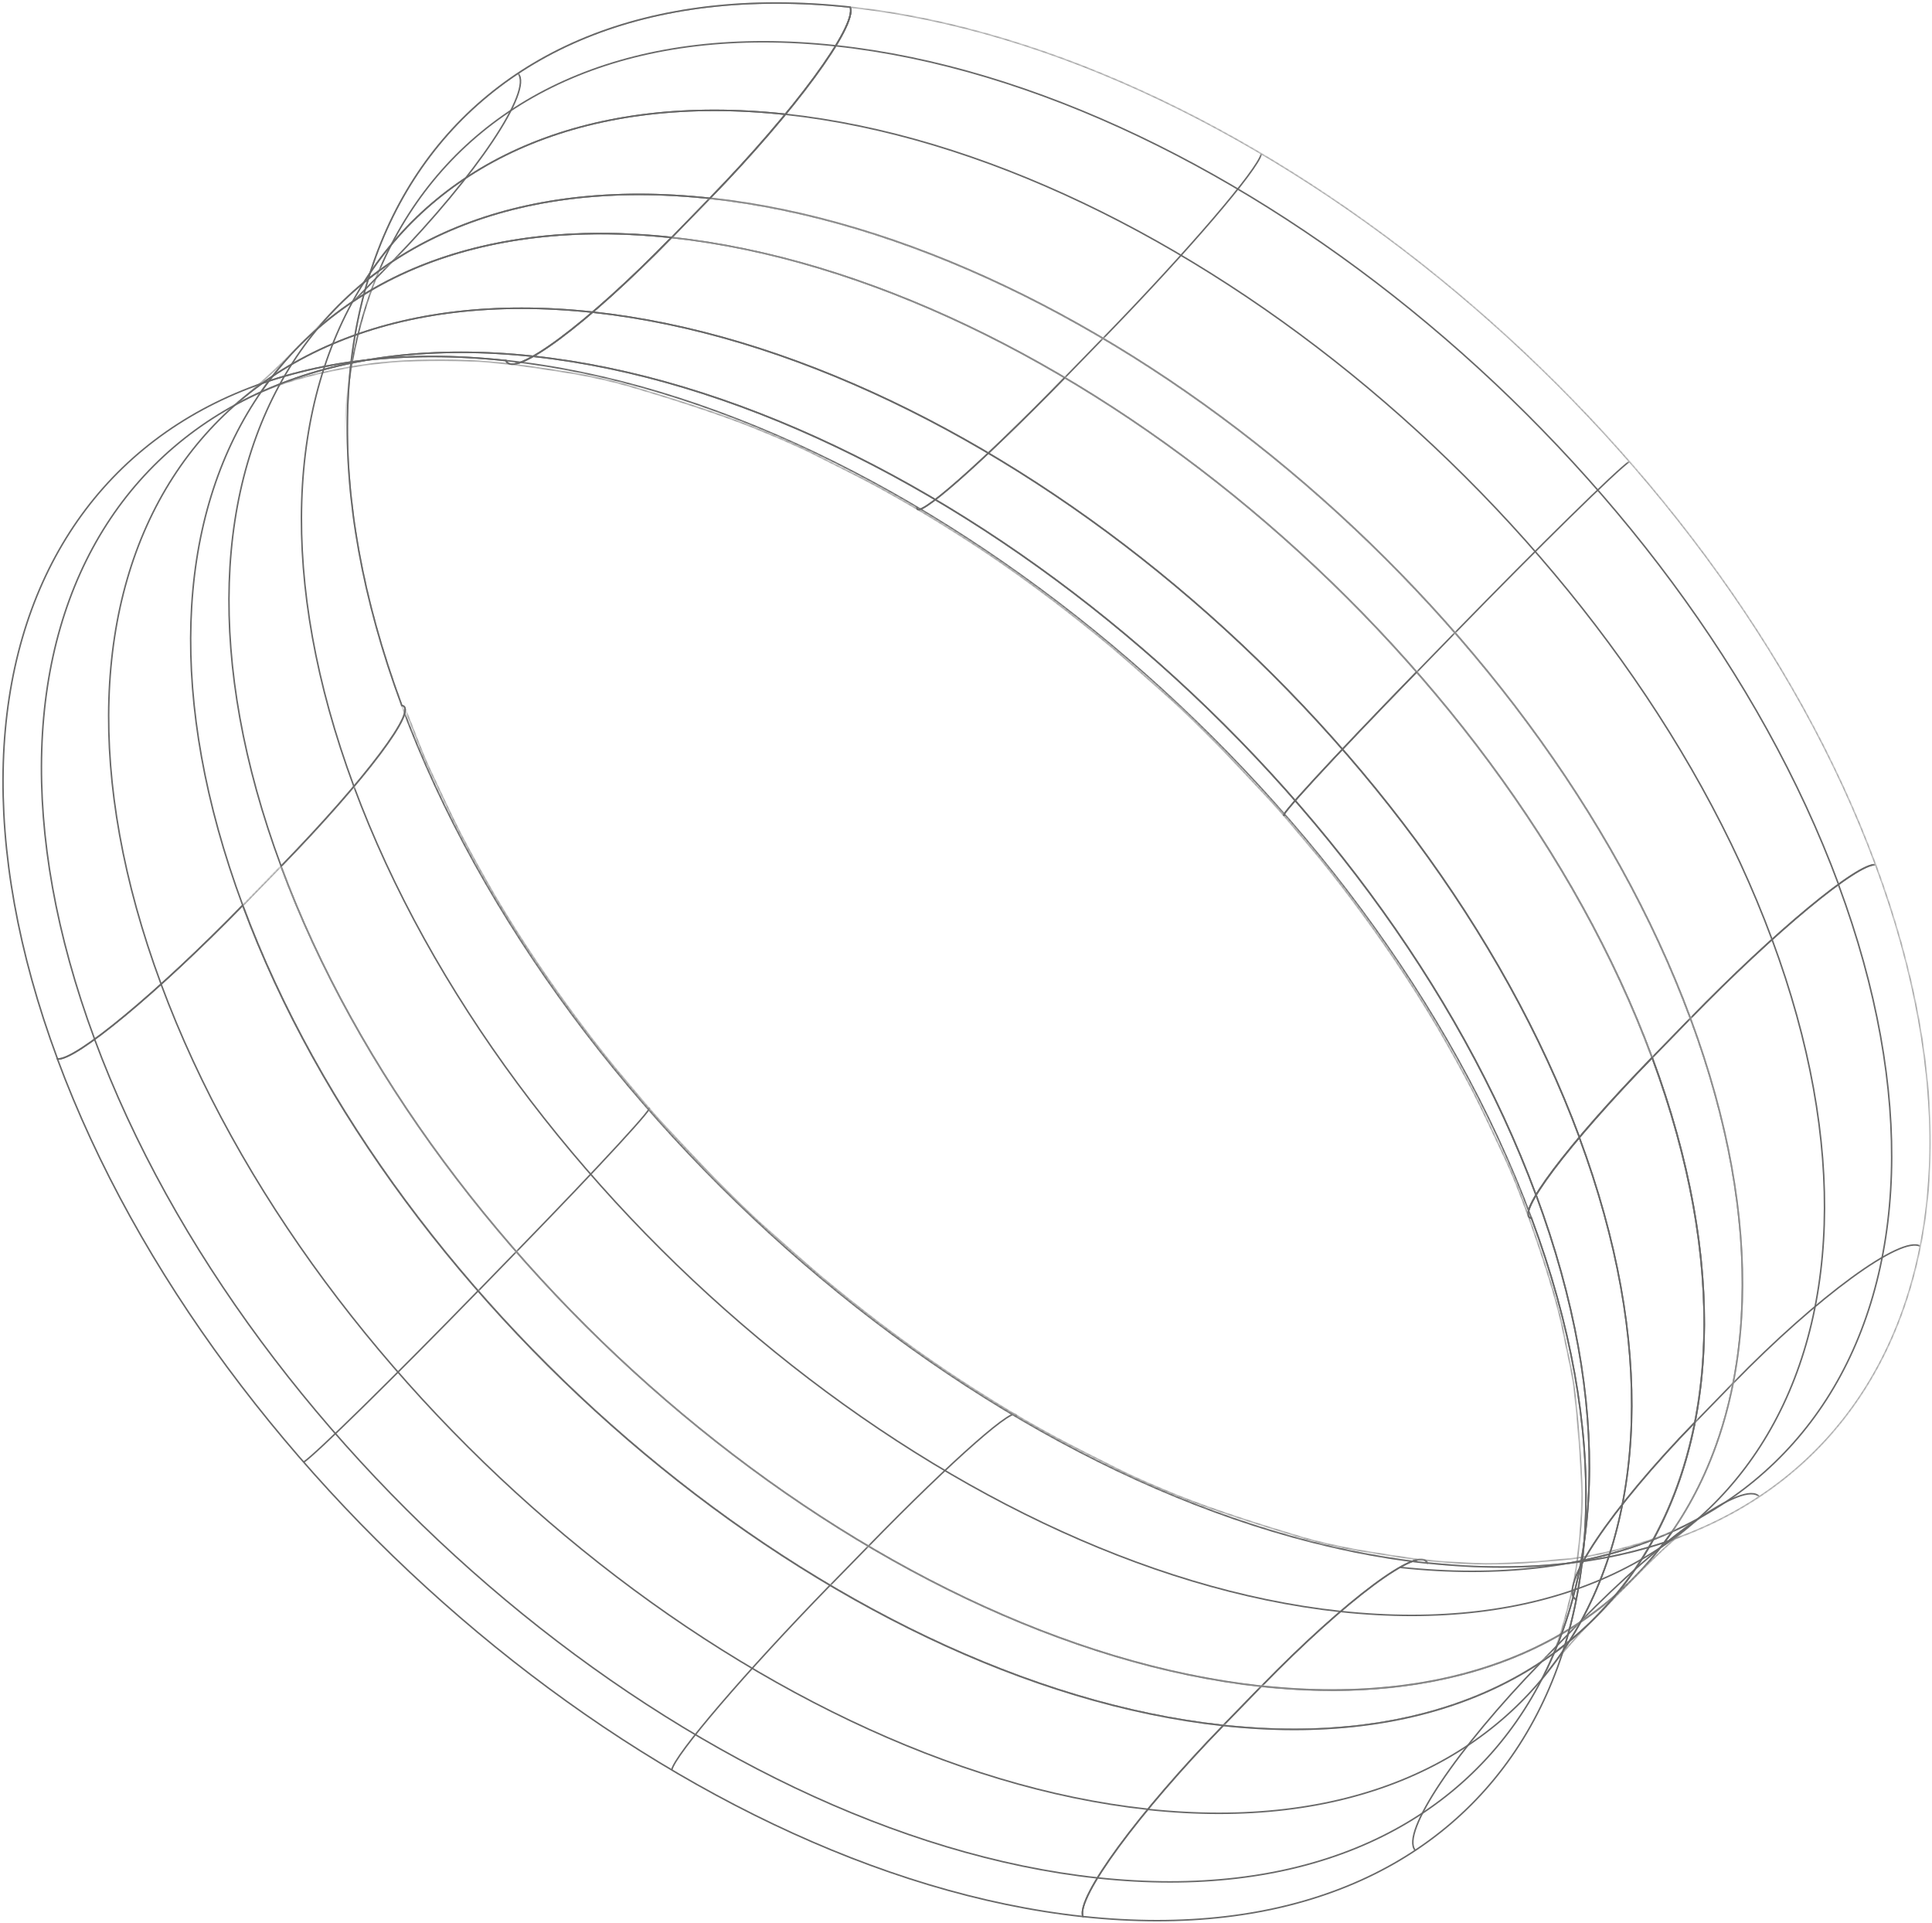 <svg width="642" height="639" viewBox="0 0 642 639" fill="none" xmlns="http://www.w3.org/2000/svg">
<mask id="mask0_915_886" style="mask-type:luminance" maskUnits="userSpaceOnUse" x="76" y="77" width="491" height="483">
<path d="M507.831 404.012C505.555 397.538 502.166 389.04 499.182 382.87C496.198 376.648 492.405 368.303 489.218 362.183C485.981 355.961 481.429 347.767 477.888 341.698C458.719 309.074 436.919 283.228 436.919 283.228C432.215 277.715 426.145 270.178 421.189 264.969C416.232 259.708 409.707 252.577 404.598 247.418C399.49 242.258 392.662 235.43 387.199 230.676C381.787 225.921 374.655 219.447 369.092 214.794C363.578 210.191 356.093 204.223 350.377 199.873C332.523 186.317 320.384 178.731 311.482 173.217C305.614 169.576 297.572 164.973 291.503 161.635C285.484 158.347 277.29 154.402 271.22 151.266C265.201 148.18 256.856 144.691 250.634 142.162C238.698 137.356 222.36 132.197 210.019 128.556C203.949 126.735 195.705 124.914 189.433 123.902C180.379 122.436 168.24 120.564 159.085 120.058C149.425 119.552 136.476 119.552 126.917 120.564C118.318 121.424 106.988 123.599 98.693 126.027C86.352 129.668 79.068 133.968 76.641 135.384C76.641 135.384 76.691 135.384 76.742 135.333C78.613 133.968 81.142 131.944 81.142 131.894C84.278 129.264 84.784 128.809 88.173 125.774C92.017 122.334 96.266 118.035 98.794 115.456C126.36 87.131 169.049 73.07 223.119 78.886C352.249 92.847 498.424 215.047 548.953 351.359C578.339 430.566 569.033 497.382 530.744 536.682C522.398 545.281 515.317 553.576 511.321 559.493C512.535 557.622 515.418 551.856 517.644 545.483C519.465 540.273 521.286 533.142 522.499 527.73C524.573 518.676 525.838 502.642 525.686 496.269C525.433 485.799 524.32 471.89 523.106 461.521C522.449 455.907 520.628 448.573 519.566 443.009C517.239 430.971 511.878 415.493 507.831 403.961V404.012Z" fill="white"/>
</mask>
<g mask="url(#mask0_915_886)">
<path d="M359.849 636.778C357.522 630.557 378.412 602.131 406.483 573.301C535.613 587.261 599.545 487.72 549.016 351.408C520.945 380.239 502.989 404.112 508.907 404.77C561.762 547.303 494.947 651.345 359.899 636.778H359.849Z" stroke="#686868" stroke-width="0.5" stroke-miterlimit="10"/>
<path d="M364.719 623.927C496.782 638.191 562.131 536.425 510.438 397.027" stroke="#686868" stroke-width="0.5" stroke-miterlimit="10"/>
<path d="M381.398 601.169C511.337 615.18 575.674 515.032 524.791 377.911" stroke="#686868" stroke-width="0.5" stroke-miterlimit="10"/>
<path d="M523.716 531.474C517.444 527.782 535.147 501.379 563.219 472.549" stroke="#686868" stroke-width="0.5" stroke-miterlimit="10"/>
<path d="M508.891 404.716C502.973 404.059 520.929 380.185 549.001 351.355C498.472 215.043 352.297 92.843 223.167 78.883C195.096 107.713 170.463 126.023 168.137 119.802C303.184 134.419 455.985 262.183 508.891 404.716Z" stroke="#686868" stroke-width="0.5" stroke-miterlimit="10"/>
<path d="M510.398 397.026C458.705 257.628 309.243 132.646 177.18 118.383" stroke="#686868" stroke-width="0.5" stroke-miterlimit="10"/>
<path d="M524.822 377.86C473.939 240.688 326.904 117.729 196.965 103.719" stroke="#686868" stroke-width="0.5" stroke-miterlimit="10"/>
<path d="M427.056 270.732C423.111 273.311 442.685 252.068 470.757 223.237" stroke="#686868" stroke-width="0.5" stroke-miterlimit="10"/>
<path d="M304.756 168.511C303.745 173.569 325.747 154.298 353.818 125.468" stroke="#686868" stroke-width="0.5" stroke-miterlimit="10"/>
<path d="M168.146 119.801C170.472 126.022 195.105 107.713 223.176 78.882C94.047 64.973 30.114 164.513 80.643 300.775C52.571 329.605 25.006 352.467 19.088 351.81C-33.768 209.276 33.098 105.234 168.146 119.801Z" stroke="#686868" stroke-width="0.5" stroke-miterlimit="10"/>
<path d="M177.208 118.384C45.145 104.12 -20.204 205.886 31.438 345.284" stroke="#686868" stroke-width="0.5" stroke-miterlimit="10"/>
<path d="M196.916 103.718C66.977 89.708 2.64 189.855 53.523 326.976" stroke="#686868" stroke-width="0.5" stroke-miterlimit="10"/>
<path d="M507.827 404.014C505.551 397.54 502.163 389.042 499.178 382.872C496.194 376.65 492.401 368.305 489.214 362.185C485.977 355.963 481.425 347.769 477.884 341.7C458.715 309.076 436.915 283.23 436.915 283.23C432.211 277.717 426.141 270.18 421.185 264.971C416.228 259.71 409.703 252.579 404.595 247.42C399.486 242.26 392.658 235.432 387.195 230.678C381.783 225.923 374.651 219.449 369.088 214.796C363.575 210.193 356.089 204.225 350.373 199.875C332.519 186.319 320.38 178.732 311.478 173.219C305.61 169.578 297.568 164.975 291.499 161.637C285.48 158.349 277.286 154.404 271.216 151.268C265.197 148.182 256.852 144.692 250.63 142.163C238.694 137.358 222.356 132.199 210.015 128.558C203.945 126.737 195.701 124.916 189.429 123.904C180.375 122.437 168.236 120.566 159.081 120.06C149.421 119.554 136.472 119.554 126.913 120.566C118.314 121.426 106.984 123.601 98.689 126.029C86.348 129.67 79.064 133.97 76.637 135.386C76.637 135.386 76.687 135.386 76.738 135.335C78.609 133.97 81.138 131.946 81.138 131.896C84.274 129.266 84.78 128.81 88.169 125.776C92.013 122.336 96.262 118.037 98.791 115.457C126.356 87.133 169.046 73.072 223.115 78.888C352.245 92.848 498.42 215.049 548.949 351.361C578.335 430.568 569.029 497.384 530.74 536.684C522.394 545.283 515.313 553.578 511.317 559.495C512.531 557.624 515.414 551.858 517.64 545.485C519.461 540.275 521.282 533.143 522.496 527.731C524.569 518.678 525.834 502.644 525.682 496.271C525.429 485.801 524.316 471.892 523.102 461.523C522.445 455.908 520.624 448.574 519.562 443.011C517.235 430.973 511.874 415.495 507.827 403.963V404.014Z" stroke="#686868" stroke-width="0.5" stroke-miterlimit="10"/>
</g>
<path d="M19.086 351.862C25.004 352.519 52.57 329.657 80.641 300.827C131.17 437.139 277.345 559.339 406.475 573.299C378.403 602.13 357.514 630.555 359.84 636.777C224.793 622.159 71.992 494.395 19.086 351.862Z" stroke="#686868" stroke-width="0.5" stroke-miterlimit="10"/>
<path d="M31.43 345.286C83.122 484.683 232.585 609.665 364.648 623.929" stroke="#686868" stroke-width="0.5" stroke-miterlimit="10"/>
<path d="M53.52 326.976C104.403 464.147 251.437 587.106 381.376 601.117" stroke="#686868" stroke-width="0.5" stroke-miterlimit="10"/>
<path d="M100.914 485.798C104.859 483.218 130.807 457.726 158.878 428.896" stroke="#686868" stroke-width="0.5" stroke-miterlimit="10"/>
<path d="M223.223 588.07C224.234 583.012 247.754 555.547 275.825 526.717" stroke="#686868" stroke-width="0.5" stroke-miterlimit="10"/>
<path d="M359.861 636.781C357.534 630.56 378.423 602.134 406.495 573.304C535.625 587.264 599.557 487.723 549.028 351.411C520.956 380.241 503.001 404.115 508.919 404.773C561.774 547.306 494.959 651.348 359.911 636.781H359.861Z" stroke="#686868" stroke-width="0.5" stroke-miterlimit="10"/>
<path d="M364.715 623.93C496.778 638.194 562.127 536.428 510.435 397.03" stroke="#686868" stroke-width="0.5" stroke-miterlimit="10"/>
<path d="M381.41 601.172C511.349 615.183 575.686 515.035 524.803 377.914" stroke="#686868" stroke-width="0.5" stroke-miterlimit="10"/>
<path d="M470.281 614.777C465.274 609.062 484.039 581.091 512.111 552.261" stroke="#686868" stroke-width="0.5" stroke-miterlimit="10"/>
<path d="M523.728 531.477C517.456 527.785 535.159 501.382 563.23 472.552" stroke="#686868" stroke-width="0.5" stroke-miterlimit="10"/>
<path d="M510.429 397.03C458.737 257.633 309.274 132.651 177.211 118.388" stroke="#686868" stroke-width="0.5" stroke-miterlimit="10"/>
<path d="M524.849 377.861C473.966 240.689 326.931 117.73 196.992 103.72" stroke="#686868" stroke-width="0.5" stroke-miterlimit="10"/>
<path d="M427.084 270.732C423.138 273.312 442.713 252.069 470.784 223.238" stroke="#686868" stroke-width="0.5" stroke-miterlimit="10"/>
<path d="M304.772 168.513C303.76 173.571 325.762 154.3 353.834 125.47" stroke="#686868" stroke-width="0.5" stroke-miterlimit="10"/>
<path d="M168.157 119.804C170.484 126.025 195.116 107.715 223.188 78.885C94.058 64.976 30.126 164.516 80.655 300.778C52.583 329.608 25.017 352.47 19.099 351.812C-33.756 209.279 33.11 105.237 168.157 119.804Z" stroke="#686868" stroke-width="0.5" stroke-miterlimit="10"/>
<path d="M177.22 118.387C45.156 104.123 -20.192 205.889 31.449 345.286" stroke="#686868" stroke-width="0.5" stroke-miterlimit="10"/>
<path d="M196.928 103.72C66.989 89.71 2.652 189.857 53.535 326.978" stroke="#686868" stroke-width="0.5" stroke-miterlimit="10"/>
<mask id="mask1_915_886" style="mask-type:luminance" maskUnits="userSpaceOnUse" x="98" y="64" width="482" height="473">
<path d="M530.821 536.735C569.109 497.434 578.416 430.619 549.029 351.411C498.5 215.099 352.325 92.899 223.196 78.939C169.126 73.122 126.488 87.183 98.871 115.508L111.567 102.458C139.132 74.134 181.822 60.073 235.891 65.889C365.021 79.849 511.196 202.05 561.725 338.362C591.111 417.569 581.805 484.385 543.516 523.685C539.723 527.58 534.614 532.84 530.821 536.735Z" fill="white"/>
</mask>
<g mask="url(#mask1_915_886)">
<path d="M406.48 573.256L419.176 560.206C548.306 574.166 612.238 474.625 561.709 338.313L549.014 351.363C599.543 487.675 535.61 587.165 406.48 573.256Z" stroke="#686868" stroke-width="0.5" stroke-miterlimit="10"/>
<path d="M563.219 472.602L575.914 459.553" stroke="#686868" stroke-width="0.5" stroke-miterlimit="10"/>
<path d="M549.021 351.415L561.716 338.366C511.188 202.054 365.013 79.803 235.883 65.894L223.188 78.943C352.317 92.903 498.492 215.103 549.021 351.415Z" stroke="#686868" stroke-width="0.5" stroke-miterlimit="10"/>
<path d="M470.77 223.298L483.465 210.248" stroke="#686868" stroke-width="0.5" stroke-miterlimit="10"/>
<path d="M353.824 125.477L366.52 112.428" stroke="#686868" stroke-width="0.5" stroke-miterlimit="10"/>
<path d="M223.178 78.945L235.873 65.895C106.744 51.935 42.811 151.476 93.34 287.788L80.645 300.837C30.116 164.525 94.048 64.985 223.178 78.945Z" stroke="#686868" stroke-width="0.5" stroke-miterlimit="10"/>
<path d="M117.621 99.985L130.317 86.936" stroke="#686868" stroke-width="0.5" stroke-miterlimit="10"/>
<path d="M530.809 536.738C569.098 497.438 578.404 430.623 549.017 351.415C498.488 215.103 352.314 92.903 223.184 78.943C169.114 73.126 126.476 87.187 98.859 115.512L111.555 102.462C139.121 74.138 181.81 60.077 235.879 65.893C365.009 79.853 511.184 202.053 561.713 338.365C591.1 417.573 581.793 484.389 543.504 523.689C539.711 527.584 534.602 532.844 530.809 536.738Z" stroke="#686868" stroke-width="0.5" stroke-miterlimit="10"/>
</g>
<mask id="mask2_915_886" style="mask-type:luminance" maskUnits="userSpaceOnUse" x="80" y="287" width="464" height="288">
<path d="M543.521 523.686L530.826 536.736C503.26 565.06 460.571 579.121 406.501 573.305C277.372 559.345 131.197 437.145 80.668 300.833L93.363 287.783C143.892 424.095 290.067 546.295 419.197 560.255C473.266 566.072 515.905 552.011 543.521 523.686Z" fill="white"/>
</mask>
<g mask="url(#mask2_915_886)">
<path d="M80.672 300.784L93.367 287.734C143.896 424.046 290.071 546.246 419.201 560.206L406.505 573.256C277.376 559.296 131.201 437.096 80.672 300.784Z" stroke="#686868" stroke-width="0.5" stroke-miterlimit="10"/>
<path d="M158.91 428.901L171.606 415.852" stroke="#686868" stroke-width="0.5" stroke-miterlimit="10"/>
<path d="M275.863 526.722L288.609 513.673" stroke="#686868" stroke-width="0.5" stroke-miterlimit="10"/>
<path d="M406.504 573.254L419.199 560.204C548.329 574.164 612.262 474.623 561.733 338.312L549.037 351.361C599.566 487.673 535.634 587.163 406.504 573.254Z" stroke="#686868" stroke-width="0.5" stroke-miterlimit="10"/>
<path d="M512.105 552.211L524.801 539.161" stroke="#686868" stroke-width="0.5" stroke-miterlimit="10"/>
<path d="M543.521 523.685L530.826 536.735C503.26 565.059 460.571 579.12 406.501 573.304C277.372 559.344 131.197 437.144 80.668 300.832L93.363 287.782C143.892 424.094 290.067 546.294 419.197 560.254C473.266 566.071 515.905 552.01 543.521 523.685Z" stroke="#686868" stroke-width="0.5" stroke-miterlimit="10"/>
</g>
<mask id="mask3_915_886" style="mask-type:luminance" maskUnits="userSpaceOnUse" x="93" y="235" width="473" height="327">
<path d="M134.504 235.133C137.084 241.405 140.118 250.003 143.052 256.123C146.036 262.395 149.88 270.842 153.067 277.013C156.304 283.234 160.805 291.377 164.346 297.447C182.909 329.059 203.95 354.248 205.366 355.967C210.07 361.481 216.139 369.017 221.096 374.227C226.053 379.487 232.578 386.619 237.686 391.778C242.795 396.937 249.623 403.765 255.086 408.52C260.498 413.274 267.629 419.748 273.193 424.402C278.706 429.004 286.192 434.973 291.908 439.322C309.813 452.928 321.901 460.465 330.753 465.978C336.62 469.67 344.662 474.273 350.782 477.561C356.751 480.798 364.894 484.793 370.963 487.879C376.932 490.914 385.176 494.404 391.398 496.933C403.334 501.738 419.672 506.897 432.013 510.589C437.931 512.359 446.074 514.18 452.194 515.192C458.112 516.153 465.952 517.468 471.92 518.176C477.332 518.783 484.565 519.289 490.028 519.491C499.587 519.845 512.434 518.834 521.943 517.872C523.006 517.771 532.869 516.659 547.183 512.056C554.213 509.78 562.66 505.885 565.796 503.761C557.096 510.083 546.525 520.654 543.541 523.79C515.975 552.115 473.286 566.176 419.216 560.359C290.087 546.399 143.912 424.199 93.383 287.887C118.925 261.636 136.123 239.483 134.555 235.234L134.504 235.133Z" fill="white"/>
</mask>
<g mask="url(#mask3_915_886)">
<path d="M93.359 287.783C121.431 258.953 139.387 235.079 133.469 234.422C186.325 376.955 339.125 504.719 474.223 519.337C471.897 513.115 447.265 531.425 419.193 560.255C290.063 546.295 143.888 424.095 93.359 287.783Z" stroke="#686868" stroke-width="0.5" stroke-miterlimit="10"/>
<path d="M117.582 261.276C168.465 398.448 315.5 521.407 445.439 535.418" stroke="#686868" stroke-width="0.5" stroke-miterlimit="10"/>
<path d="M171.598 415.854C199.669 387.023 219.244 365.78 215.298 368.36" stroke="#686868" stroke-width="0.5" stroke-miterlimit="10"/>
<path d="M288.602 513.674C316.673 484.844 338.625 465.573 337.664 470.631" stroke="#686868" stroke-width="0.5" stroke-miterlimit="10"/>
<path d="M419.25 560.202C447.321 531.372 471.954 513.062 474.28 519.283C609.328 533.85 676.143 429.808 623.288 287.275C617.37 286.617 589.804 309.479 561.732 338.309C612.261 474.621 548.329 574.111 419.199 560.202H419.25Z" stroke="#686868" stroke-width="0.5" stroke-miterlimit="10"/>
<path d="M445.465 535.417C575.404 549.428 639.741 449.28 588.858 312.159" stroke="#686868" stroke-width="0.5" stroke-miterlimit="10"/>
<path d="M465.18 520.75C597.243 535.014 662.592 433.248 610.899 293.851" stroke="#686868" stroke-width="0.5" stroke-miterlimit="10"/>
<path d="M524.801 539.164C552.872 510.334 579.68 491.619 584.636 497.284" stroke="#686868" stroke-width="0.5" stroke-miterlimit="10"/>
<path d="M134.516 235.131C137.095 241.403 140.13 250.001 143.064 256.121C146.048 262.393 149.892 270.84 153.078 277.011C156.316 283.232 160.817 291.375 164.358 297.445C182.92 329.057 203.961 354.246 205.378 355.965C210.082 361.479 216.151 369.015 221.108 374.225C226.065 379.485 232.589 386.617 237.698 391.776C242.807 396.935 249.635 403.763 255.097 408.518C260.509 413.272 267.641 419.746 273.205 424.4C278.718 429.002 286.204 434.971 291.919 439.321C309.824 452.926 321.913 460.463 330.764 465.976C336.632 469.668 344.674 474.271 350.794 477.559C356.762 480.796 364.906 484.792 370.975 487.877C376.944 490.912 385.188 494.402 391.409 496.931C403.346 501.736 419.683 506.895 432.025 510.587C437.942 512.357 446.086 514.178 452.206 515.19C458.124 516.151 465.964 517.466 471.932 518.174C477.344 518.781 484.577 519.287 490.039 519.489C499.599 519.843 512.446 518.832 521.955 517.871C523.017 517.769 532.88 516.657 547.194 512.054C554.225 509.778 562.672 505.883 565.808 503.759C557.108 510.081 546.537 520.652 543.553 523.788C515.987 552.113 473.298 566.174 419.228 560.357C290.098 546.397 143.924 424.197 93.394 287.885C118.937 261.635 136.134 239.481 134.566 235.232L134.516 235.131Z" stroke="#686868" stroke-width="0.5" stroke-miterlimit="10"/>
</g>
<mask id="mask4_915_886" style="mask-type:luminance" maskUnits="userSpaceOnUse" x="111" y="1" width="531" height="523">
<path d="M472.576 518.121C478.645 518.879 486.839 519.537 493.01 519.436C502.519 519.284 515.214 518.829 524.572 517.362C547.434 513.822 560.989 506.589 565.794 503.655C562.81 505.779 555.88 511.141 543.539 523.685C581.828 484.384 591.134 417.569 561.748 338.361C511.168 202.049 364.993 79.798 235.864 65.889C181.794 60.072 139.155 74.133 111.539 102.458C114.574 99.373 124.841 88.599 130.911 79.748C129.748 81.569 127.067 87.082 125.55 91.229C123.779 95.984 121.857 102.508 120.643 107.415C114.473 133.109 117.153 159.916 117.153 160.22C118.317 171.094 120.289 185.611 122.717 196.283C125.448 208.119 130.557 223.596 134.401 235.128C134.249 234.723 133.895 234.471 133.389 234.42C80.635 91.836 147.451 -12.206 282.498 2.361C417.545 16.978 570.346 144.742 623.252 287.276C676.108 429.809 609.292 533.851 474.245 519.284C339.198 504.667 186.397 376.903 133.491 234.369C133.996 234.42 134.35 234.673 134.502 235.077C143.252 258.597 153.014 276.806 153.115 277.008C156.504 283.128 160.702 291.474 164.445 297.442C168.188 303.461 173.094 311.554 176.989 317.472C180.934 323.44 186.447 331.229 190.696 336.995C204.707 356.114 221.044 374.07 221.145 374.222C226.102 379.482 232.525 386.766 237.735 391.773C248.154 401.788 262.114 415.09 273.242 424.397C278.755 429 286.241 434.968 291.956 439.318C297.621 443.617 305.41 449.029 311.177 453.177C316.892 457.274 324.934 462.129 330.852 465.973C331.004 466.074 350.477 478.214 371.113 487.925C377.233 490.808 385.478 494.45 391.699 497.029C397.718 499.457 405.912 502.289 412.032 504.565C418.001 506.791 426.245 508.814 432.315 510.635C437.777 512.254 450.27 515.389 472.576 518.171V518.121Z" fill="white"/>
</mask>
<g mask="url(#mask4_915_886)">
<path d="M93.375 287.782C121.447 258.952 139.402 235.078 133.485 234.421C186.34 376.954 339.141 504.718 474.239 519.336C471.912 513.114 447.28 531.424 419.209 560.254C290.079 546.294 143.904 424.094 93.375 287.782Z" stroke="#686868" stroke-width="0.5" stroke-miterlimit="10"/>
<path d="M117.598 261.275C168.481 398.447 315.515 521.406 445.454 535.417" stroke="#686868" stroke-width="0.5" stroke-miterlimit="10"/>
<path d="M131.965 242.107C183.657 381.505 333.12 506.487 465.183 520.75" stroke="#686868" stroke-width="0.5" stroke-miterlimit="10"/>
<path d="M171.613 415.853C199.685 387.022 219.259 365.779 215.314 368.359" stroke="#686868" stroke-width="0.5" stroke-miterlimit="10"/>
<path d="M288.617 513.674C316.689 484.843 338.64 465.572 337.679 470.63" stroke="#686868" stroke-width="0.5" stroke-miterlimit="10"/>
<path d="M419.246 560.202C447.318 531.372 471.95 513.062 474.276 519.283C609.324 533.85 676.139 429.808 623.284 287.275C617.366 286.617 589.8 309.479 561.728 338.309C612.257 474.621 548.325 574.111 419.195 560.202H419.246Z" stroke="#686868" stroke-width="0.5" stroke-miterlimit="10"/>
<path d="M445.461 535.417C575.4 549.428 639.737 449.28 588.854 312.159" stroke="#686868" stroke-width="0.5" stroke-miterlimit="10"/>
<path d="M465.176 520.75C597.239 535.014 662.588 433.248 610.895 293.851" stroke="#686868" stroke-width="0.5" stroke-miterlimit="10"/>
<path d="M524.797 539.164C552.869 510.334 579.676 491.619 584.633 497.284" stroke="#686868" stroke-width="0.5" stroke-miterlimit="10"/>
<path d="M575.934 459.549C604.005 430.719 631.875 410.335 638.146 414.078" stroke="#686868" stroke-width="0.5" stroke-miterlimit="10"/>
<path d="M561.744 338.362C589.815 309.532 617.381 286.67 623.299 287.328C570.393 144.744 417.642 16.98 282.544 2.362C284.871 8.584 263.982 37.009 235.91 65.84C365.04 79.8 511.215 202 561.744 338.312V338.362Z" stroke="#686868" stroke-width="0.5" stroke-miterlimit="10"/>
<path d="M588.853 312.163C538.02 174.992 390.935 52.033 260.996 37.972" stroke="#686868" stroke-width="0.5" stroke-miterlimit="10"/>
<path d="M610.956 293.852C559.264 154.455 409.802 29.472 277.738 15.209" stroke="#686868" stroke-width="0.5" stroke-miterlimit="10"/>
<path d="M483.492 210.241C511.564 181.411 537.511 155.918 541.456 153.339" stroke="#686868" stroke-width="0.5" stroke-miterlimit="10"/>
<path d="M366.547 112.422C394.619 83.592 418.189 56.127 419.15 51.069" stroke="#686868" stroke-width="0.5" stroke-miterlimit="10"/>
<path d="M235.897 65.889C263.969 37.059 284.858 8.633 282.532 2.361C147.484 -12.206 80.669 91.836 133.524 234.42C139.442 235.077 121.486 258.951 93.415 287.781C42.835 151.469 106.768 51.929 235.897 65.889Z" stroke="#686868" stroke-width="0.5" stroke-miterlimit="10"/>
<path d="M260.994 37.971C131.055 23.961 66.718 124.108 117.601 261.28" stroke="#686868" stroke-width="0.5" stroke-miterlimit="10"/>
<path d="M277.733 15.206C145.669 0.942 80.27 102.709 131.962 242.106" stroke="#686868" stroke-width="0.5" stroke-miterlimit="10"/>
<path d="M130.336 86.928C158.408 58.098 177.122 30.077 172.165 24.412" stroke="#686868" stroke-width="0.5" stroke-miterlimit="10"/>
</g>
<path d="M235.893 65.889C263.965 37.059 284.854 8.633 282.528 2.361C147.48 -12.206 80.665 91.836 133.52 234.42C139.438 235.077 121.482 258.951 93.411 287.781C42.831 151.469 106.764 51.929 235.893 65.889Z" stroke="#686868" stroke-width="0.5" stroke-miterlimit="10"/>
<path d="M260.99 37.971C131.052 23.961 66.714 124.108 117.597 261.28" stroke="#686868" stroke-width="0.5" stroke-miterlimit="10"/>
</svg>
